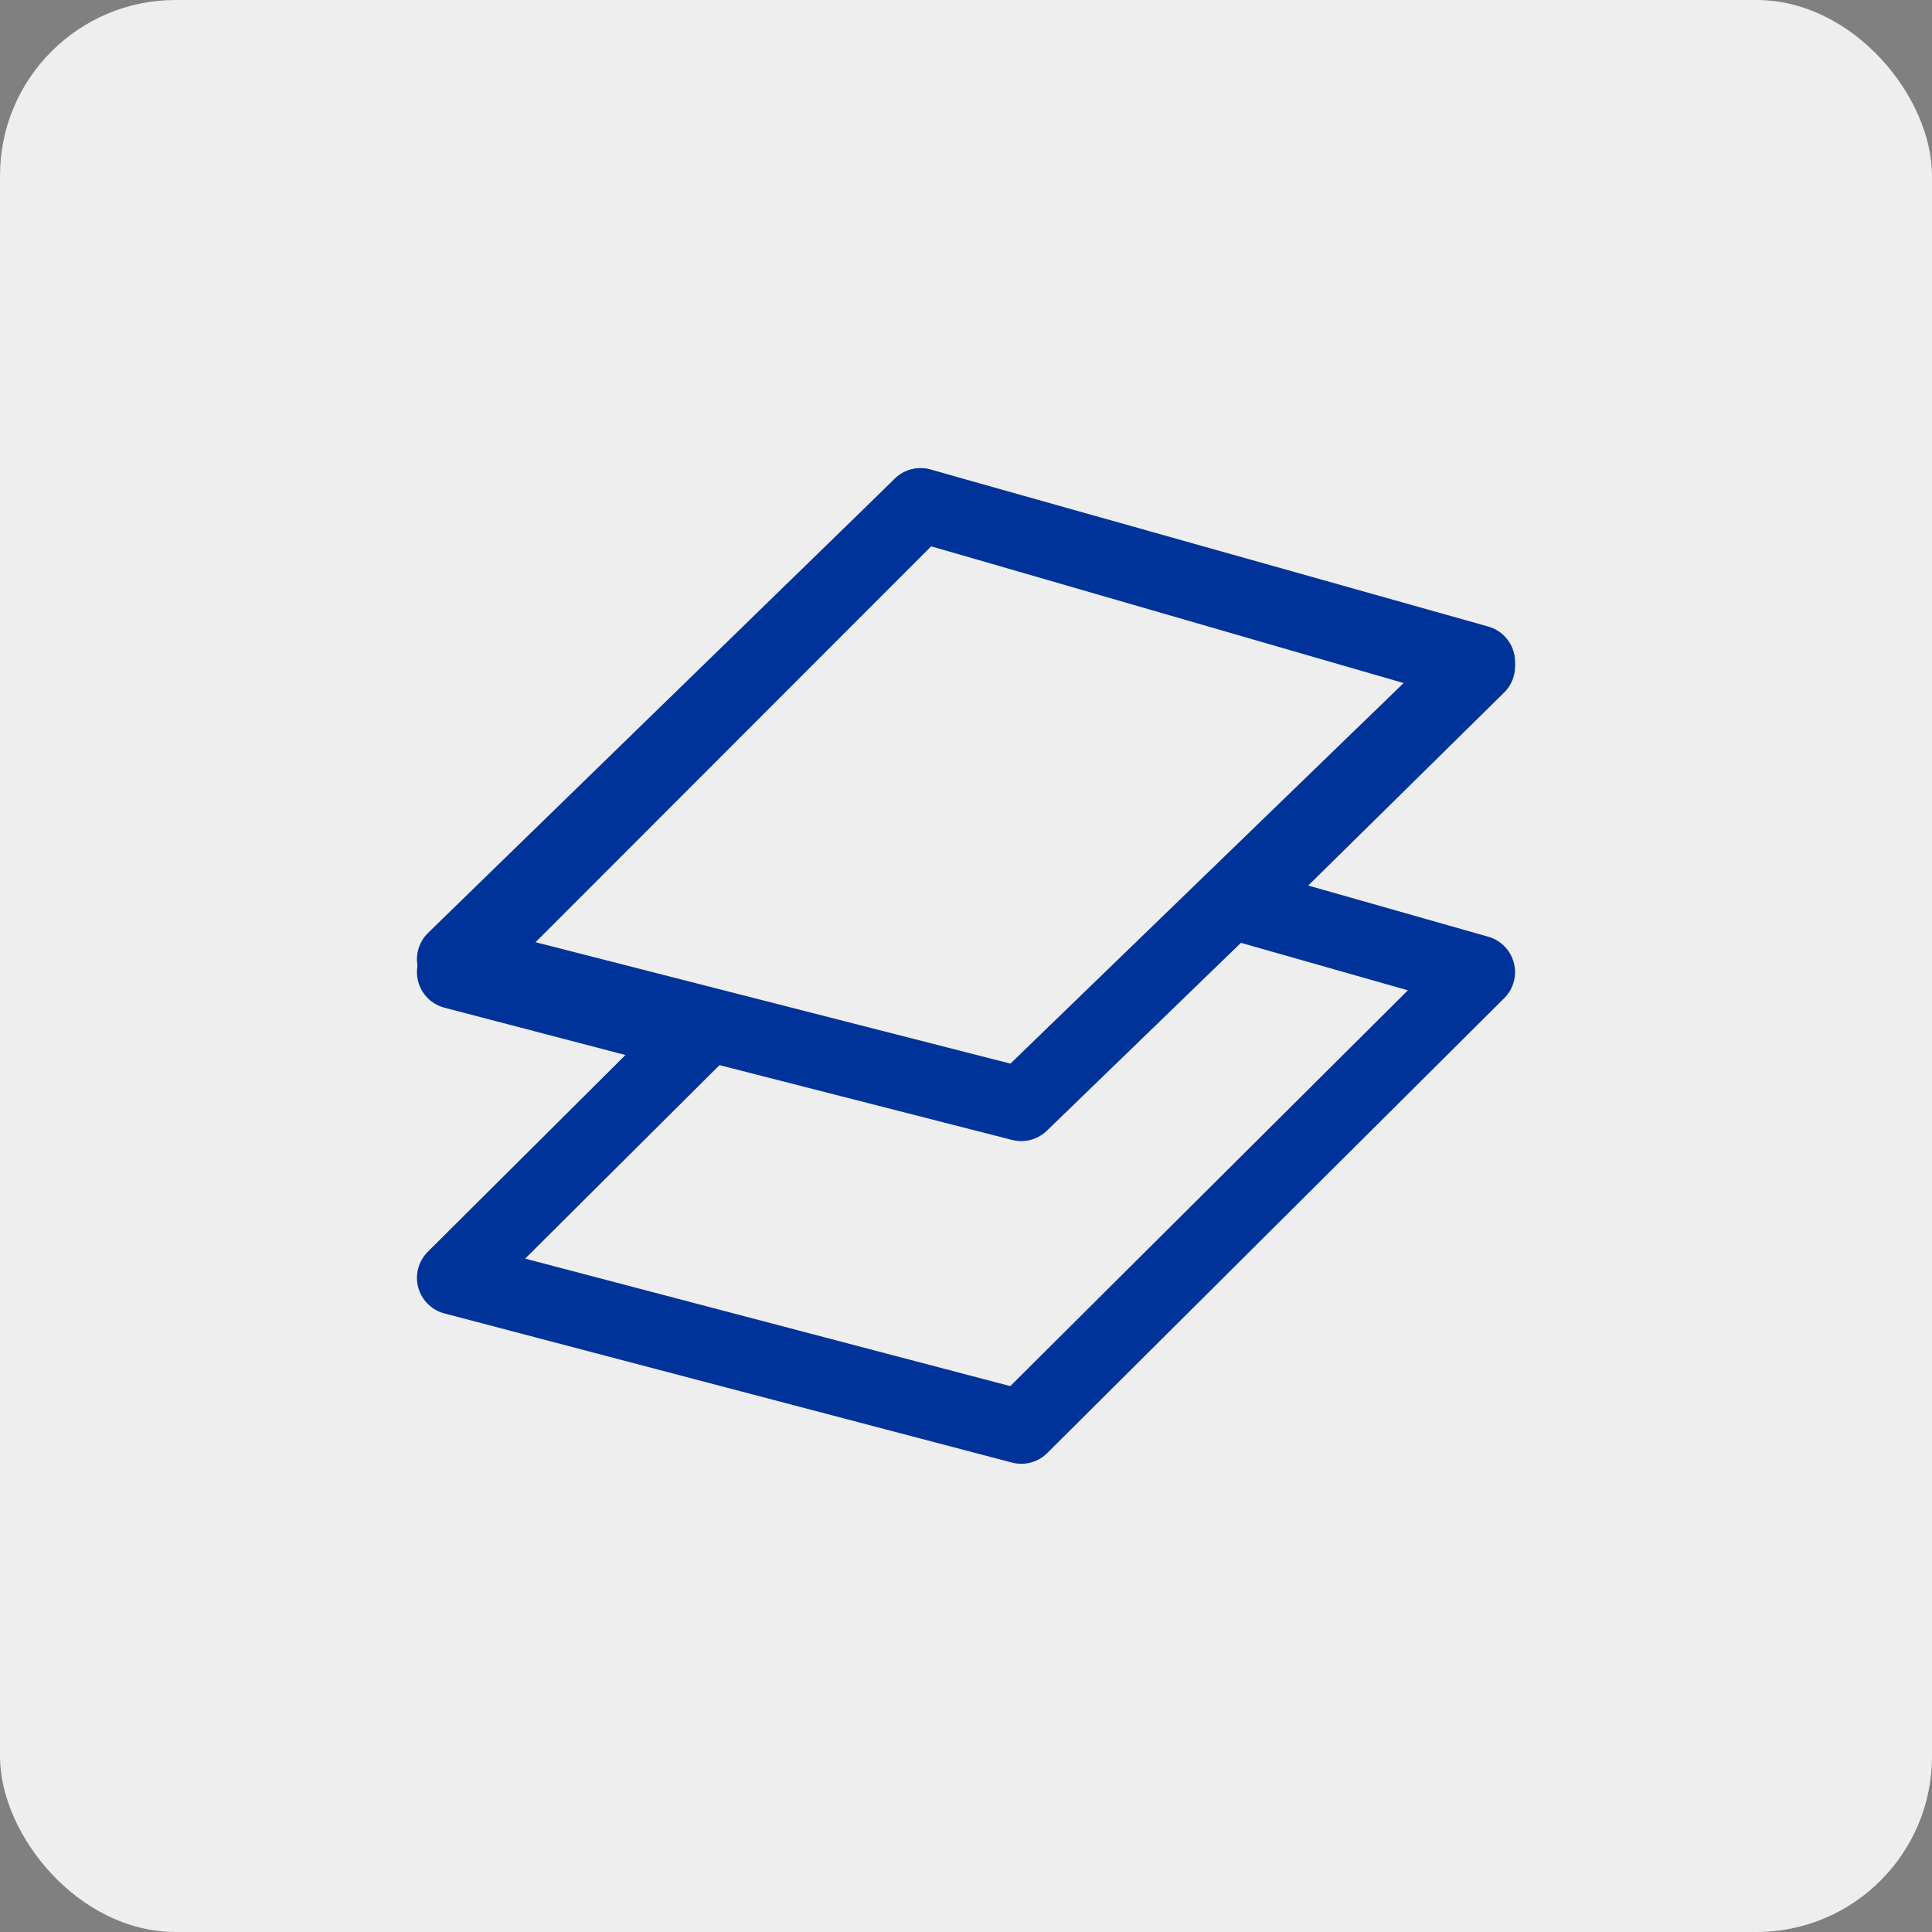 <svg xmlns="http://www.w3.org/2000/svg" width="50" height="50" viewBox="0 0 50 50">
    <rect x="0" y="0" width="50" height="50" fill="#808080" stroke="none"/>
    <g fill="none" fill-rule="evenodd">
        <rect width="50" height="50" fill="#EEE" rx="4.545"/>
        <g stroke="#039" stroke-linecap="round" stroke-linejoin="round" stroke-width="1.903">
            <path d="M38.258 17.246l-14.434-4.178-12.082 12.09 6.295 1.646-6.295 6.267 14.689 3.86 11.827-11.773-6.232-1.772z"/>
            <path d="M26.43 28.58l-14.688-3.755 12.082-11.757 14.434 4.063z"/>
        </g>
    </g>
</svg>
